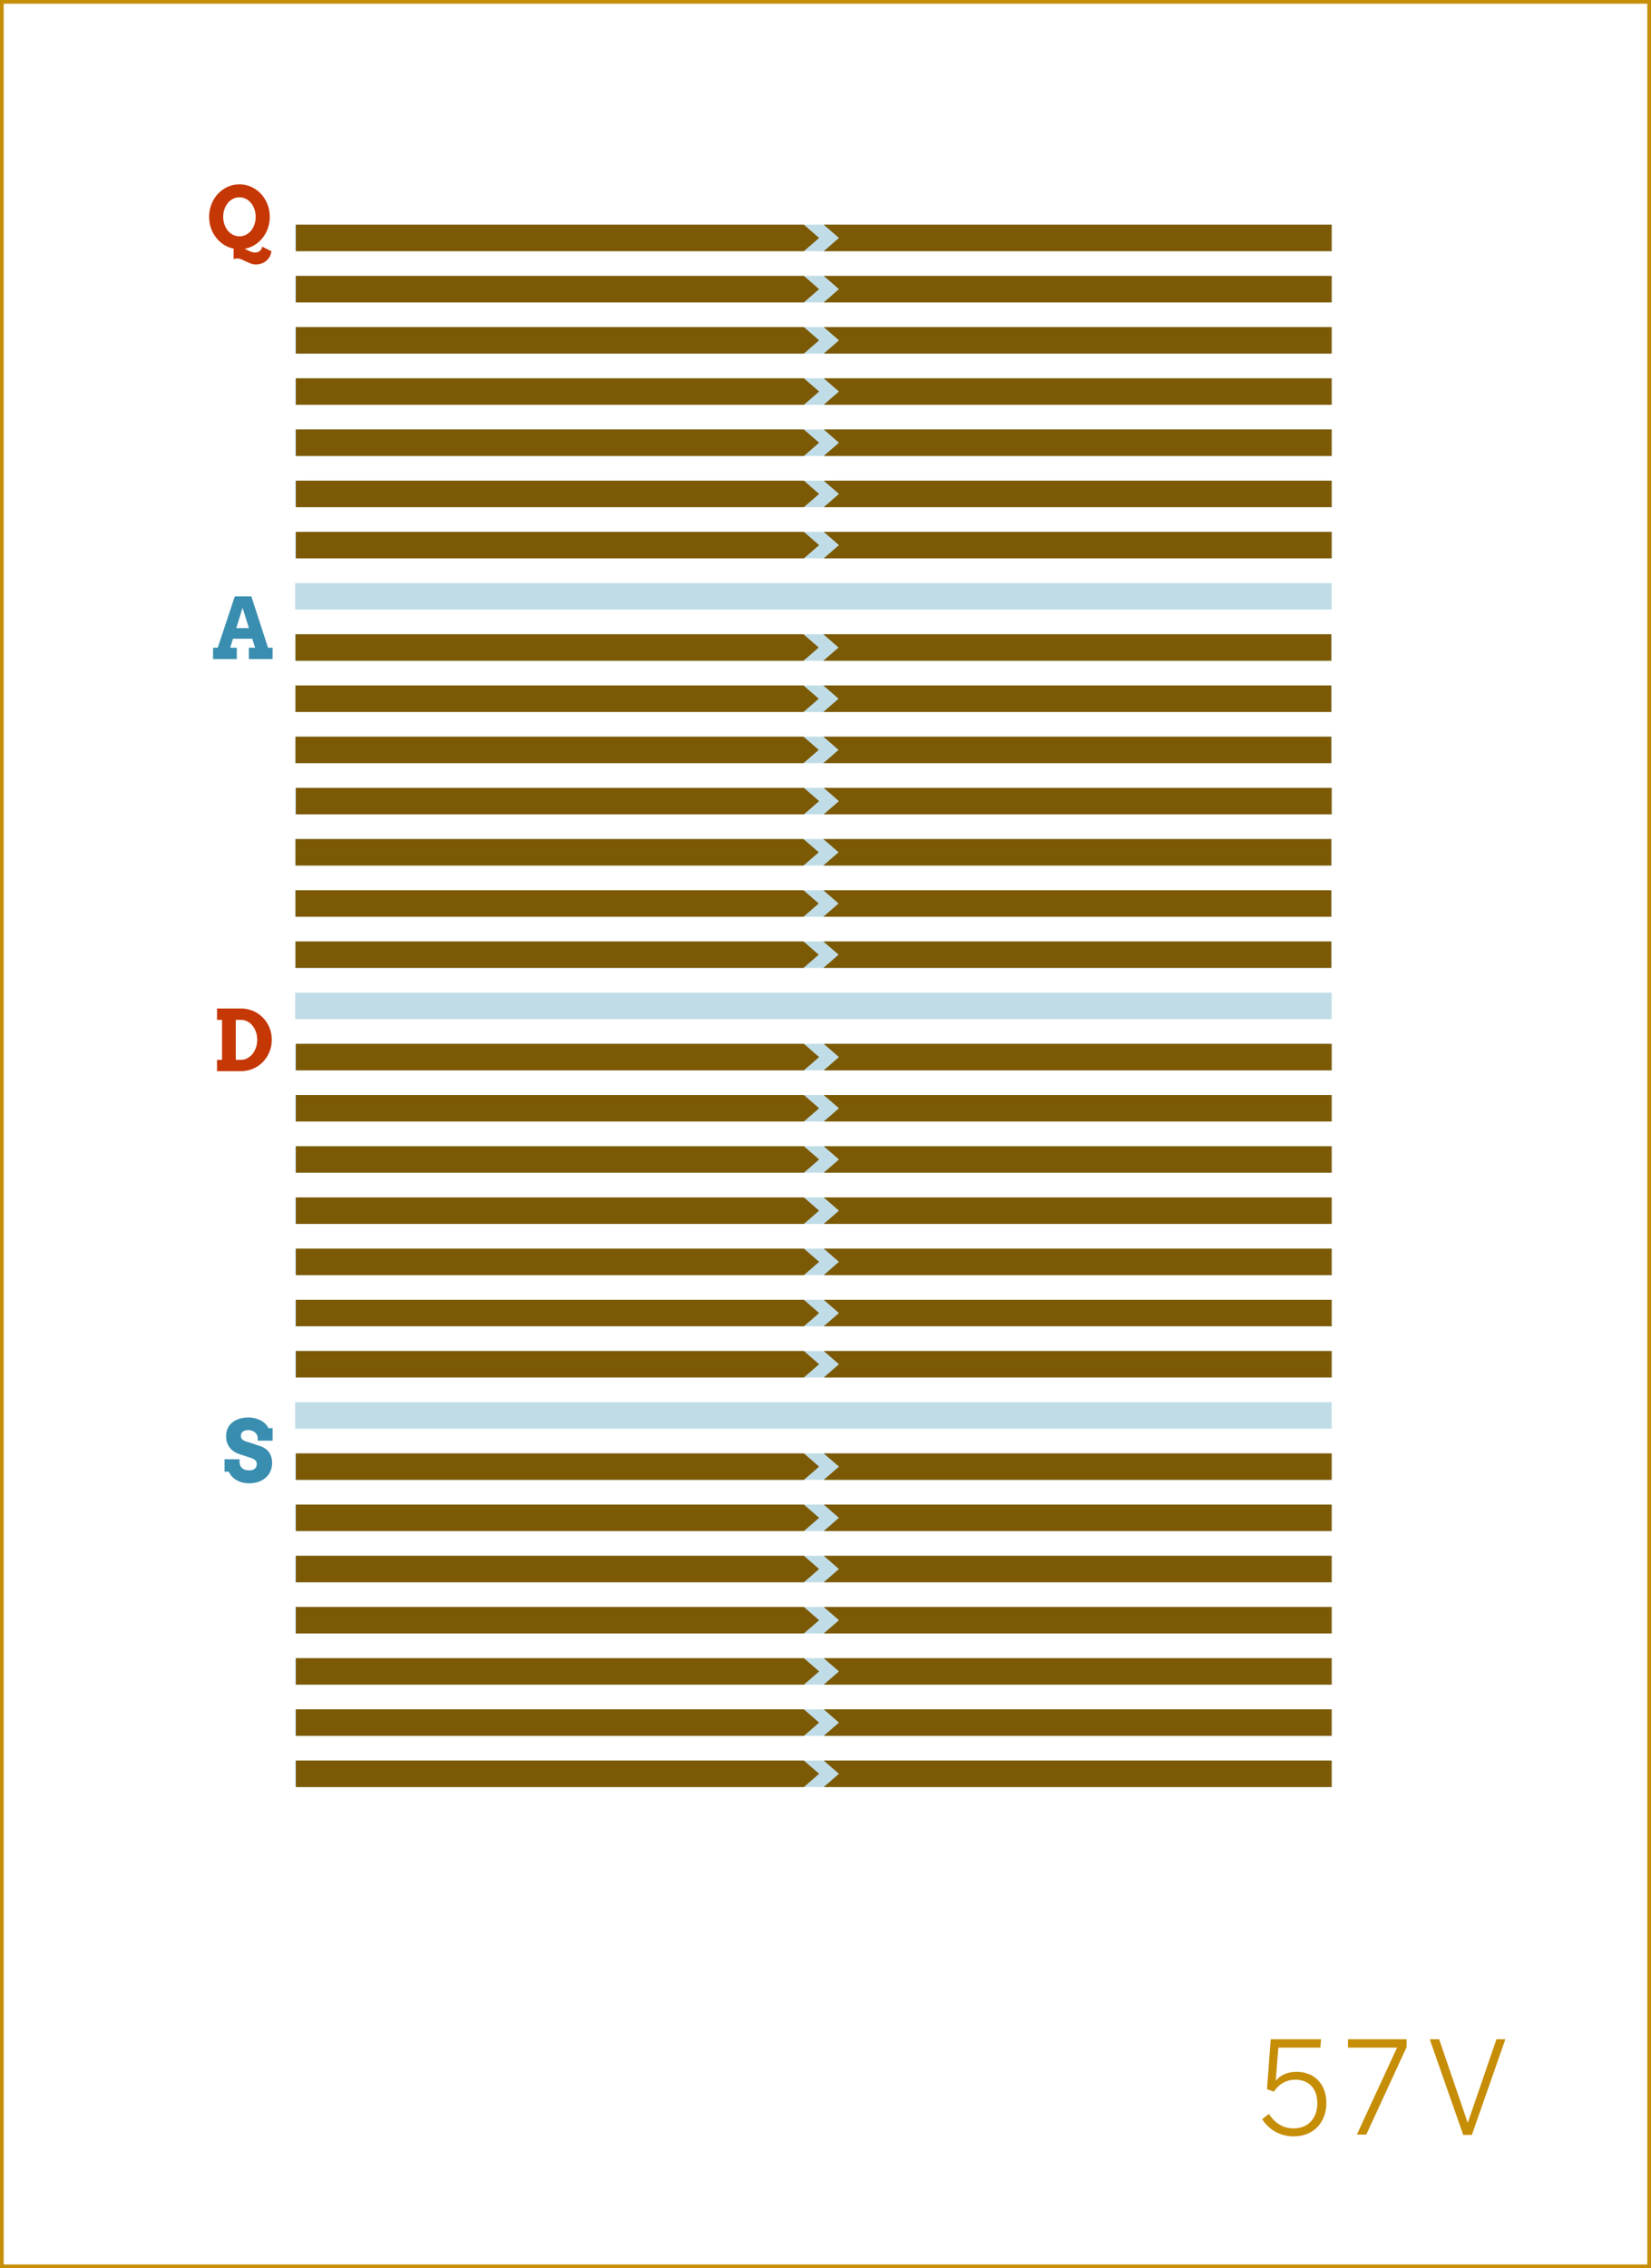<?xml version="1.0" encoding="utf-8"?>
<!-- Generator: Adobe Illustrator 16.0.4, SVG Export Plug-In . SVG Version: 6.00 Build 0)  -->
<!DOCTYPE svg PUBLIC "-//W3C//DTD SVG 1.1//EN" "http://www.w3.org/Graphics/SVG/1.1/DTD/svg11.dtd">
<svg version="1.1" id="Layer_1" xmlns="http://www.w3.org/2000/svg" xmlns:xlink="http://www.w3.org/1999/xlink" x="0px" y="0px"
	 width="448.746px" height="616.44px" viewBox="0 0 448.746 616.44" enable-background="new 0 0 448.746 616.44"
	 xml:space="preserve">
<rect x="0" y="0" width="448.746" height="616.44" fill="#333333" stroke="none"/>
<rect x="0.5" y="0.5" fill="#FFFFFF" stroke="#C68D06" stroke-miterlimit="10" width="447.746" height="615.44"/>
<g>
	<path fill="#C68D06" d="M343.076,575.97l1.785-1.436c1.575,2.275,3.641,3.92,6.721,3.92c4.445,0,6.476-3.291,6.476-6.791
		c0-4.199-2.485-6.439-5.916-6.439c-2.66,0-4.48,1.189-5.915,3.254l-1.855-0.699l1.016-13.547h13.686l-0.21,2.275h-11.411
		l-0.699,8.996c1.26-1.471,2.975-2.416,5.74-2.416c4.69,0,8.016,3.291,8.016,8.471c0,5.182-3.396,9.066-8.891,9.066
		C347.871,580.624,344.826,578.733,343.076,575.97z"/>
	<path fill="#C68D06" d="M379.723,556.507h-13.337v-2.275h15.927v2.135l-10.956,23.768h-2.556L379.723,556.507z"/>
	<path fill="#C68D06" d="M388.61,554.231h2.556l7.735,22.613h0.07l7.771-22.613h2.416l-9.102,26.008h-2.345L388.61,554.231z"/>
</g>
<g>
	<g>
		<rect x="80.215" y="158.468" fill="#C0DDE7" width="281.739" height="7.199"/>
	</g>
	<g>
		<rect x="80.216" y="172.38" fill="#C0DDE7" width="281.738" height="7.199"/>
	</g>
	<g>
		<rect x="80.215" y="186.294" fill="#C0DDE7" width="281.739" height="7.201"/>
	</g>
	<g>
		<rect x="80.215" y="200.208" fill="#C0DDE7" width="281.739" height="7.199"/>
	</g>
	<g>
		<rect x="80.215" y="214.122" fill="#C0DDE7" width="281.739" height="7.199"/>
	</g>
	<g>
		<rect x="80.215" y="228.036" fill="#C0DDE7" width="281.739" height="7.199"/>
	</g>
	<g>
		<rect x="80.216" y="241.95" fill="#C0DDE7" width="281.738" height="7.199"/>
	</g>
	<g>
		<rect x="80.216" y="255.862" fill="#C0DDE7" width="281.738" height="7.201"/>
	</g>
	<g>
		<rect x="80.215" y="269.778" fill="#C0DDE7" width="281.739" height="7.199"/>
	</g>
	<g>
		<rect x="80.216" y="283.69" fill="#C0DDE7" width="281.738" height="7.201"/>
	</g>
	<g>
		<rect x="80.215" y="297.604" fill="#C0DDE7" width="281.739" height="7.201"/>
	</g>
	<g>
		<rect x="80.215" y="311.519" fill="#C0DDE7" width="281.739" height="7.201"/>
	</g>
	<g>
		<rect x="80.215" y="325.433" fill="#C0DDE7" width="281.739" height="7.199"/>
	</g>
	<g>
		<rect x="80.216" y="339.347" fill="#C0DDE7" width="281.738" height="7.199"/>
	</g>
	<g>
		<rect x="80.215" y="353.261" fill="#C0DDE7" width="281.739" height="7.199"/>
	</g>
	<g>
		<rect x="80.215" y="367.175" fill="#C0DDE7" width="281.739" height="7.199"/>
	</g>
	<g>
		<rect x="80.215" y="381.089" fill="#C0DDE7" width="281.739" height="7.199"/>
	</g>
	<g>
		<rect x="80.215" y="395.003" fill="#C0DDE7" width="281.739" height="7.199"/>
	</g>
	<g>
		<rect x="80.216" y="408.915" fill="#C0DDE7" width="281.738" height="7.199"/>
	</g>
	<g>
		<rect x="80.215" y="422.829" fill="#C0DDE7" width="281.739" height="7.201"/>
	</g>
	<g>
		<rect x="80.216" y="436.743" fill="#C0DDE7" width="281.738" height="7.199"/>
	</g>
	<g>
		<rect x="80.215" y="450.657" fill="#C0DDE7" width="281.739" height="7.199"/>
	</g>
	<g>
		<rect x="80.216" y="464.571" fill="#C0DDE7" width="281.738" height="7.199"/>
	</g>
	<g>
		<rect x="80.215" y="478.485" fill="#C0DDE7" width="281.739" height="7.199"/>
	</g>
	<g>
		<rect x="80.215" y="61.069" fill="#C0DDE7" width="281.739" height="7.201"/>
	</g>
	<g>
		<rect x="80.216" y="74.983" fill="#C0DDE7" width="281.738" height="7.201"/>
	</g>
	<g>
		<rect x="80.216" y="144.554" fill="#C0DDE7" width="281.738" height="7.199"/>
	</g>
	<g>
		<rect x="80.215" y="88.897" fill="#C0DDE7" width="281.739" height="7.199"/>
	</g>
	<g>
		<rect x="80.216" y="102.812" fill="#C0DDE7" width="281.738" height="7.199"/>
	</g>
	<g>
		<rect x="80.216" y="116.726" fill="#C0DDE7" width="281.738" height="7.199"/>
	</g>
	<g>
		<rect x="80.216" y="130.64" fill="#C0DDE7" width="281.738" height="7.199"/>
	</g>
	<g>
		<g>
			<g>
				<path fill="#C63706" d="M58.991,274.093h6.536c0.779,0,1.525,0.102,2.24,0.303c0.715,0.203,1.382,0.487,1.999,0.854
					c0.618,0.367,1.18,0.808,1.685,1.32c0.506,0.513,0.938,1.084,1.297,1.713s0.636,1.306,0.831,2.032s0.292,1.482,0.292,2.269
					s-0.097,1.542-0.292,2.269s-0.472,1.405-0.831,2.038s-0.792,1.209-1.297,1.729c-0.505,0.521-1.066,0.966-1.685,1.337
					c-0.617,0.37-1.284,0.656-1.999,0.859c-0.715,0.201-1.461,0.303-2.24,0.303h-6.536v-3.077h1.359v-10.86h-1.359V274.093z
					 M64.079,277.181v10.86h1.426c0.606,0,1.179-0.143,1.718-0.427s1.007-0.672,1.404-1.162s0.711-1.067,0.943-1.729
					c0.232-0.663,0.348-1.376,0.348-2.14c0-0.756-0.116-1.464-0.348-2.123c-0.232-0.658-0.546-1.231-0.943-1.718
					s-0.865-0.868-1.404-1.146s-1.112-0.416-1.718-0.416H64.079z"/>
			</g>
			<g>
				<g>
					<g>
						<polygon fill="#7C5904" points="218.494,290.892 80.423,290.892 80.423,283.692 218.494,283.692 222.642,287.292 						"/>
					</g>
					<g>
						<polygon fill="#7C5904" points="223.884,283.692 361.955,283.692 361.955,290.892 223.884,290.892 228.032,287.292 						"/>
					</g>
				</g>
				<g>
					<g>
						<polygon fill="#7C5904" points="218.494,304.806 80.423,304.806 80.423,297.606 218.494,297.606 222.642,301.206 						"/>
					</g>
					<g>
						<polygon fill="#7C5904" points="223.884,297.606 361.955,297.606 361.955,304.806 223.884,304.806 228.032,301.206 						"/>
					</g>
				</g>
				<g>
					<g>
						<polygon fill="#7C5904" points="218.494,374.374 80.423,374.374 80.423,367.175 218.494,367.175 222.642,370.774 						"/>
					</g>
					<g>
						<polygon fill="#7C5904" points="223.884,367.175 361.955,367.175 361.955,374.374 223.884,374.374 228.032,370.774 						"/>
					</g>
				</g>
				<g>
					<g>
						<polygon fill="#7C5904" points="218.494,318.72 80.423,318.72 80.423,311.521 218.494,311.521 222.642,315.12 						"/>
					</g>
					<g>
						<polygon fill="#7C5904" points="223.884,311.521 361.955,311.521 361.955,318.72 223.884,318.72 228.032,315.12 						"/>
					</g>
				</g>
				<g>
					<g>
						<polygon fill="#7C5904" points="218.494,332.634 80.423,332.634 80.423,325.435 218.494,325.435 222.642,329.034 						"/>
					</g>
					<g>
						<polygon fill="#7C5904" points="223.884,325.435 361.955,325.435 361.955,332.634 223.884,332.634 228.032,329.034 						"/>
					</g>
				</g>
				<g>
					<g>
						<polygon fill="#7C5904" points="218.494,346.548 80.423,346.548 80.423,339.347 218.494,339.347 222.642,342.946 						"/>
					</g>
					<g>
						<polygon fill="#7C5904" points="223.884,339.347 361.955,339.347 361.955,346.548 223.884,346.548 228.032,342.946 						"/>
					</g>
				</g>
				<g>
					<g>
						<polygon fill="#7C5904" points="218.494,360.462 80.423,360.462 80.423,353.261 218.494,353.261 222.642,356.86 						"/>
					</g>
					<g>
						<polygon fill="#7C5904" points="223.884,353.261 361.955,353.261 361.955,360.462 223.884,360.462 228.032,356.86 						"/>
					</g>
				</g>
			</g>
		</g>
		<g>
			<g>
				<path fill="#398EB0" d="M70.031,390.554c-0.038-0.262-0.129-0.509-0.275-0.74c-0.146-0.232-0.333-0.433-0.562-0.602
					c-0.228-0.168-0.486-0.301-0.774-0.398c-0.289-0.098-0.59-0.146-0.904-0.146c-0.285,0-0.55,0.03-0.797,0.09
					c-0.247,0.061-0.462,0.152-0.646,0.275c-0.183,0.124-0.329,0.283-0.438,0.478c-0.109,0.194-0.163,0.427-0.163,0.696
					c0,0.337,0.073,0.604,0.219,0.803c0.146,0.198,0.333,0.361,0.562,0.488c0.229,0.128,0.481,0.229,0.758,0.304
					s0.546,0.157,0.809,0.247l3.088,1.033c0.427,0.149,0.827,0.355,1.202,0.617c0.375,0.263,0.698,0.581,0.971,0.955
					c0.273,0.374,0.489,0.805,0.646,1.291c0.157,0.487,0.236,1.033,0.236,1.641c0,0.823-0.151,1.575-0.455,2.257
					c-0.303,0.682-0.728,1.266-1.274,1.752s-1.202,0.864-1.965,1.134s-1.61,0.404-2.538,0.404c-0.651,0-1.267-0.072-1.847-0.219
					c-0.581-0.146-1.11-0.357-1.589-0.635c-0.479-0.276-0.898-0.607-1.258-0.993s-0.64-0.822-0.842-1.309h-1.157v-3.38h4.065v0.695
					c0,0.338,0.054,0.648,0.163,0.933c0.109,0.284,0.271,0.531,0.489,0.741s0.49,0.372,0.82,0.488s0.715,0.174,1.157,0.174
					c0.674,0,1.187-0.155,1.539-0.466s0.528-0.743,0.528-1.297c0-0.284-0.062-0.522-0.185-0.713
					c-0.124-0.191-0.283-0.353-0.478-0.483s-0.412-0.241-0.651-0.331s-0.476-0.172-0.708-0.247l-2.572-0.831
					c-0.487-0.149-0.957-0.359-1.409-0.629c-0.453-0.27-0.854-0.606-1.202-1.011c-0.348-0.404-0.625-0.878-0.831-1.421
					c-0.206-0.543-0.309-1.162-0.309-1.858c0-0.809,0.15-1.529,0.449-2.162s0.719-1.166,1.258-1.6
					c0.539-0.435,1.179-0.764,1.92-0.988s1.554-0.338,2.437-0.338c0.696,0,1.34,0.081,1.932,0.242s1.121,0.376,1.589,0.646
					c0.468,0.27,0.865,0.578,1.19,0.927c0.326,0.348,0.575,0.709,0.747,1.084h1.123v3.391h-4.065V390.554z"/>
			</g>
			<g>
				<g>
					<g>
						<polygon fill="#7C5904" points="218.494,402.202 80.423,402.202 80.423,395.003 218.494,395.003 222.642,398.603 						"/>
					</g>
					<g>
						<polygon fill="#7C5904" points="223.884,395.003 361.955,395.003 361.955,402.202 223.884,402.202 228.032,398.603 						"/>
					</g>
				</g>
				<g>
					<g>
						<polygon fill="#7C5904" points="218.494,416.116 80.423,416.116 80.423,408.917 218.494,408.917 222.642,412.517 						"/>
					</g>
					<g>
						<polygon fill="#7C5904" points="223.884,408.917 361.955,408.917 361.955,416.116 223.884,416.116 228.032,412.517 						"/>
					</g>
				</g>
				<g>
					<g>
						<polygon fill="#7C5904" points="218.494,485.685 80.423,485.685 80.423,478.485 218.494,478.485 222.642,482.085 						"/>
					</g>
					<g>
						<polygon fill="#7C5904" points="223.884,478.485 361.955,478.485 361.955,485.685 223.884,485.685 228.032,482.085 						"/>
					</g>
				</g>
				<g>
					<g>
						<polygon fill="#7C5904" points="218.494,430.03 80.423,430.03 80.423,422.831 218.494,422.831 222.642,426.431 						"/>
					</g>
					<g>
						<polygon fill="#7C5904" points="223.884,422.831 361.955,422.831 361.955,430.03 223.884,430.03 228.032,426.431 						"/>
					</g>
				</g>
				<g>
					<g>
						<polygon fill="#7C5904" points="218.494,443.944 80.423,443.944 80.423,436.745 218.494,436.745 222.642,440.345 						"/>
					</g>
					<g>
						<polygon fill="#7C5904" points="223.884,436.745 361.955,436.745 361.955,443.944 223.884,443.944 228.032,440.345 						"/>
					</g>
				</g>
				<g>
					<g>
						<polygon fill="#7C5904" points="218.494,457.858 80.423,457.858 80.423,450.657 218.494,450.657 222.642,454.257 						"/>
					</g>
					<g>
						<polygon fill="#7C5904" points="223.884,450.657 361.955,450.657 361.955,457.858 223.884,457.858 228.032,454.257 						"/>
					</g>
				</g>
				<g>
					<g>
						<polygon fill="#7C5904" points="218.494,471.772 80.423,471.772 80.423,464.571 218.494,464.571 222.642,468.171 						"/>
					</g>
					<g>
						<polygon fill="#7C5904" points="223.884,464.571 361.955,464.571 361.955,471.772 223.884,471.772 228.032,468.171 						"/>
					</g>
				</g>
			</g>
		</g>
		<g>
			<g>
				<g>
					<g>
						<polygon fill="#7C5904" points="218.494,68.271 80.423,68.271 80.423,61.069 218.494,61.069 222.641,64.671 						"/>
					</g>
					<g>
						<polygon fill="#7C5904" points="223.884,61.069 361.955,61.069 361.955,68.271 223.884,68.271 228.032,64.671 						"/>
					</g>
				</g>
				<g>
					<g>
						<polygon fill="#7C5904" points="218.494,151.753 80.423,151.753 80.423,144.554 218.494,144.554 222.641,148.153 						"/>
					</g>
					<g>
						<polygon fill="#7C5904" points="223.884,144.554 361.955,144.554 361.955,151.753 223.884,151.753 228.032,148.153 						"/>
					</g>
				</g>
				<g>
					<g>
						<polygon fill="#7C5904" points="218.494,96.099 80.423,96.099 80.423,88.899 218.494,88.899 222.641,92.497 						"/>
					</g>
					<g>
						<polygon fill="#7C5904" points="223.884,88.899 361.955,88.899 361.955,96.099 223.884,96.099 228.032,92.497 						"/>
					</g>
				</g>
				<g>
					<g>
						<polygon fill="#7C5904" points="218.494,82.183 80.423,82.183 80.423,74.983 218.494,74.983 222.641,78.583 						"/>
					</g>
					<g>
						<polygon fill="#7C5904" points="223.884,74.983 361.955,74.983 361.955,82.183 223.884,82.183 228.032,78.583 						"/>
					</g>
				</g>
				<g>
					<g>
						<polygon fill="#7C5904" points="218.494,110.013 80.423,110.013 80.423,102.813 218.494,102.813 222.641,106.411 						"/>
					</g>
					<g>
						<polygon fill="#7C5904" points="223.884,102.813 361.955,102.813 361.955,110.013 223.884,110.013 228.032,106.411 						"/>
					</g>
				</g>
				<g>
					<g>
						<polygon fill="#7C5904" points="218.494,123.925 80.423,123.925 80.423,116.726 218.494,116.726 222.641,120.325 						"/>
					</g>
					<g>
						<polygon fill="#7C5904" points="223.884,116.726 361.955,116.726 361.955,123.925 223.884,123.925 228.032,120.325 						"/>
					</g>
				</g>
				<g>
					<g>
						<polygon fill="#7C5904" points="218.494,137.839 80.423,137.839 80.423,130.64 218.494,130.64 222.641,134.239 						"/>
					</g>
					<g>
						<polygon fill="#7C5904" points="223.884,130.64 361.955,130.64 361.955,137.839 223.884,137.839 228.032,134.239 						"/>
					</g>
				</g>
			</g>
			<g>
				<path fill="#C63706" d="M63.503,67.585c-0.958-0.194-1.844-0.552-2.656-1.072c-0.812-0.521-1.517-1.162-2.111-1.926
					c-0.596-0.764-1.06-1.627-1.393-2.589c-0.333-0.962-0.5-1.982-0.5-3.061c0-0.816,0.097-1.601,0.292-2.353
					c0.195-0.753,0.468-1.456,0.82-2.111s0.777-1.251,1.275-1.786c0.498-0.535,1.052-0.993,1.662-1.376
					c0.61-0.381,1.267-0.677,1.971-0.887s1.441-0.314,2.212-0.314s1.51,0.104,2.218,0.314c0.707,0.21,1.366,0.506,1.977,0.887
					c0.61,0.383,1.164,0.841,1.662,1.376c0.498,0.535,0.924,1.131,1.28,1.786c0.355,0.655,0.63,1.358,0.825,2.111
					c0.195,0.752,0.292,1.536,0.292,2.353c0,1.093-0.172,2.126-0.517,3.1s-0.822,1.846-1.432,2.616
					c-0.61,0.771-1.335,1.416-2.173,1.932c-0.838,0.518-1.748,0.861-2.729,1.033c0.232,0.098,0.462,0.204,0.69,0.32
					c0.229,0.116,0.459,0.225,0.691,0.326c0.232,0.101,0.462,0.187,0.691,0.258c0.228,0.071,0.462,0.11,0.702,0.118
					c0.232,0,0.458-0.03,0.679-0.09c0.221-0.06,0.421-0.153,0.601-0.28c0.18-0.128,0.335-0.293,0.466-0.494
					c0.131-0.203,0.219-0.449,0.264-0.742l2.504,1.247c-0.067,0.547-0.223,1.041-0.466,1.482c-0.243,0.441-0.556,0.819-0.938,1.134
					s-0.816,0.559-1.303,0.73s-1.003,0.258-1.55,0.258c-0.442,0-0.885-0.084-1.331-0.252c-0.445-0.169-0.876-0.353-1.291-0.551
					c-0.416-0.198-0.807-0.382-1.174-0.55c-0.367-0.169-0.689-0.253-0.966-0.253c-0.12,0-0.227-0.002-0.32-0.006
					c-0.093-0.004-0.185-0.004-0.275,0s-0.189,0.016-0.297,0.034c-0.109,0.019-0.234,0.054-0.376,0.106L63.503,67.585z
					 M65.076,64.228c0.651,0,1.249-0.141,1.792-0.422c0.542-0.28,1.009-0.662,1.398-1.146c0.389-0.482,0.691-1.044,0.904-1.685
					c0.214-0.64,0.32-1.319,0.32-2.038c0-0.727-0.108-1.411-0.326-2.056c-0.217-0.644-0.522-1.207-0.916-1.689
					c-0.393-0.483-0.859-0.865-1.398-1.146c-0.539-0.281-1.13-0.421-1.774-0.421s-1.235,0.14-1.774,0.421
					c-0.539,0.28-1.003,0.662-1.393,1.146c-0.389,0.482-0.694,1.046-0.916,1.689c-0.221,0.645-0.331,1.329-0.331,2.056
					c0,0.719,0.11,1.398,0.331,2.038c0.221,0.641,0.526,1.202,0.916,1.685c0.389,0.483,0.854,0.865,1.393,1.146
					C63.84,64.087,64.432,64.228,65.076,64.228z"/>
			</g>
		</g>
		<g>
			<g>
				<path fill="#398EB0" d="M67.634,176.041h1.696l-0.764-2.448h-5.233l-0.764,2.448h1.797v3.077h-6.458v-3.077h1.269l4.638-13.948
					h4.503l4.537,13.948h1.235v3.077h-6.458V176.041z M64.22,170.718h3.437l-1.729-5.537L64.22,170.718z"/>
			</g>
			<g>
				<g>
					<g>
						<polygon fill="#7C5904" points="218.389,193.495 80.319,193.495 80.319,186.296 218.389,186.296 222.538,189.896 						"/>
					</g>
					<g>
						<polygon fill="#7C5904" points="223.78,186.296 361.85,186.296 361.85,193.495 223.78,193.495 227.928,189.896 						"/>
					</g>
				</g>
				<g>
					<g>
						<polygon fill="#7C5904" points="218.389,179.581 80.319,179.581 80.319,172.382 218.389,172.382 222.538,175.981 						"/>
					</g>
					<g>
						<polygon fill="#7C5904" points="223.78,172.382 361.85,172.382 361.85,179.581 223.78,179.581 227.928,175.981 						"/>
					</g>
				</g>
				<g>
					<g>
						<polygon fill="#7C5904" points="218.389,207.409 80.319,207.409 80.319,200.21 218.389,200.21 222.538,203.808 						"/>
					</g>
					<g>
						<polygon fill="#7C5904" points="223.78,200.21 361.85,200.21 361.85,207.409 223.78,207.409 227.928,203.808 						"/>
					</g>
				</g>
				<g>
					<g>
						<polygon fill="#7C5904" points="218.389,235.235 80.319,235.235 80.319,228.036 218.389,228.036 222.538,231.636 						"/>
					</g>
					<g>
						<polygon fill="#7C5904" points="223.78,228.036 361.85,228.036 361.85,235.235 223.78,235.235 227.928,231.636 						"/>
					</g>
				</g>
				<g>
					<g>
						<polygon fill="#7C5904" points="218.494,221.323 80.423,221.323 80.423,214.124 218.494,214.124 222.641,217.724 						"/>
					</g>
					<g>
						<polygon fill="#7C5904" points="223.884,214.124 361.955,214.124 361.955,221.323 223.884,221.323 228.032,217.724 						"/>
					</g>
				</g>
				<g>
					<g>
						<polygon fill="#7C5904" points="218.389,249.151 80.319,249.151 80.319,241.952 218.389,241.952 222.538,245.55 						"/>
					</g>
					<g>
						<polygon fill="#7C5904" points="223.78,241.952 361.85,241.952 361.85,249.151 223.78,249.151 227.928,245.55 						"/>
					</g>
				</g>
				<g>
					<g>
						<polygon fill="#7C5904" points="218.389,263.063 80.319,263.063 80.319,255.864 218.389,255.864 222.538,259.464 						"/>
					</g>
					<g>
						<polygon fill="#7C5904" points="223.78,255.864 361.85,255.864 361.85,263.063 223.78,263.063 227.928,259.464 						"/>
					</g>
				</g>
			</g>
		</g>
	</g>
</g>
</svg>
